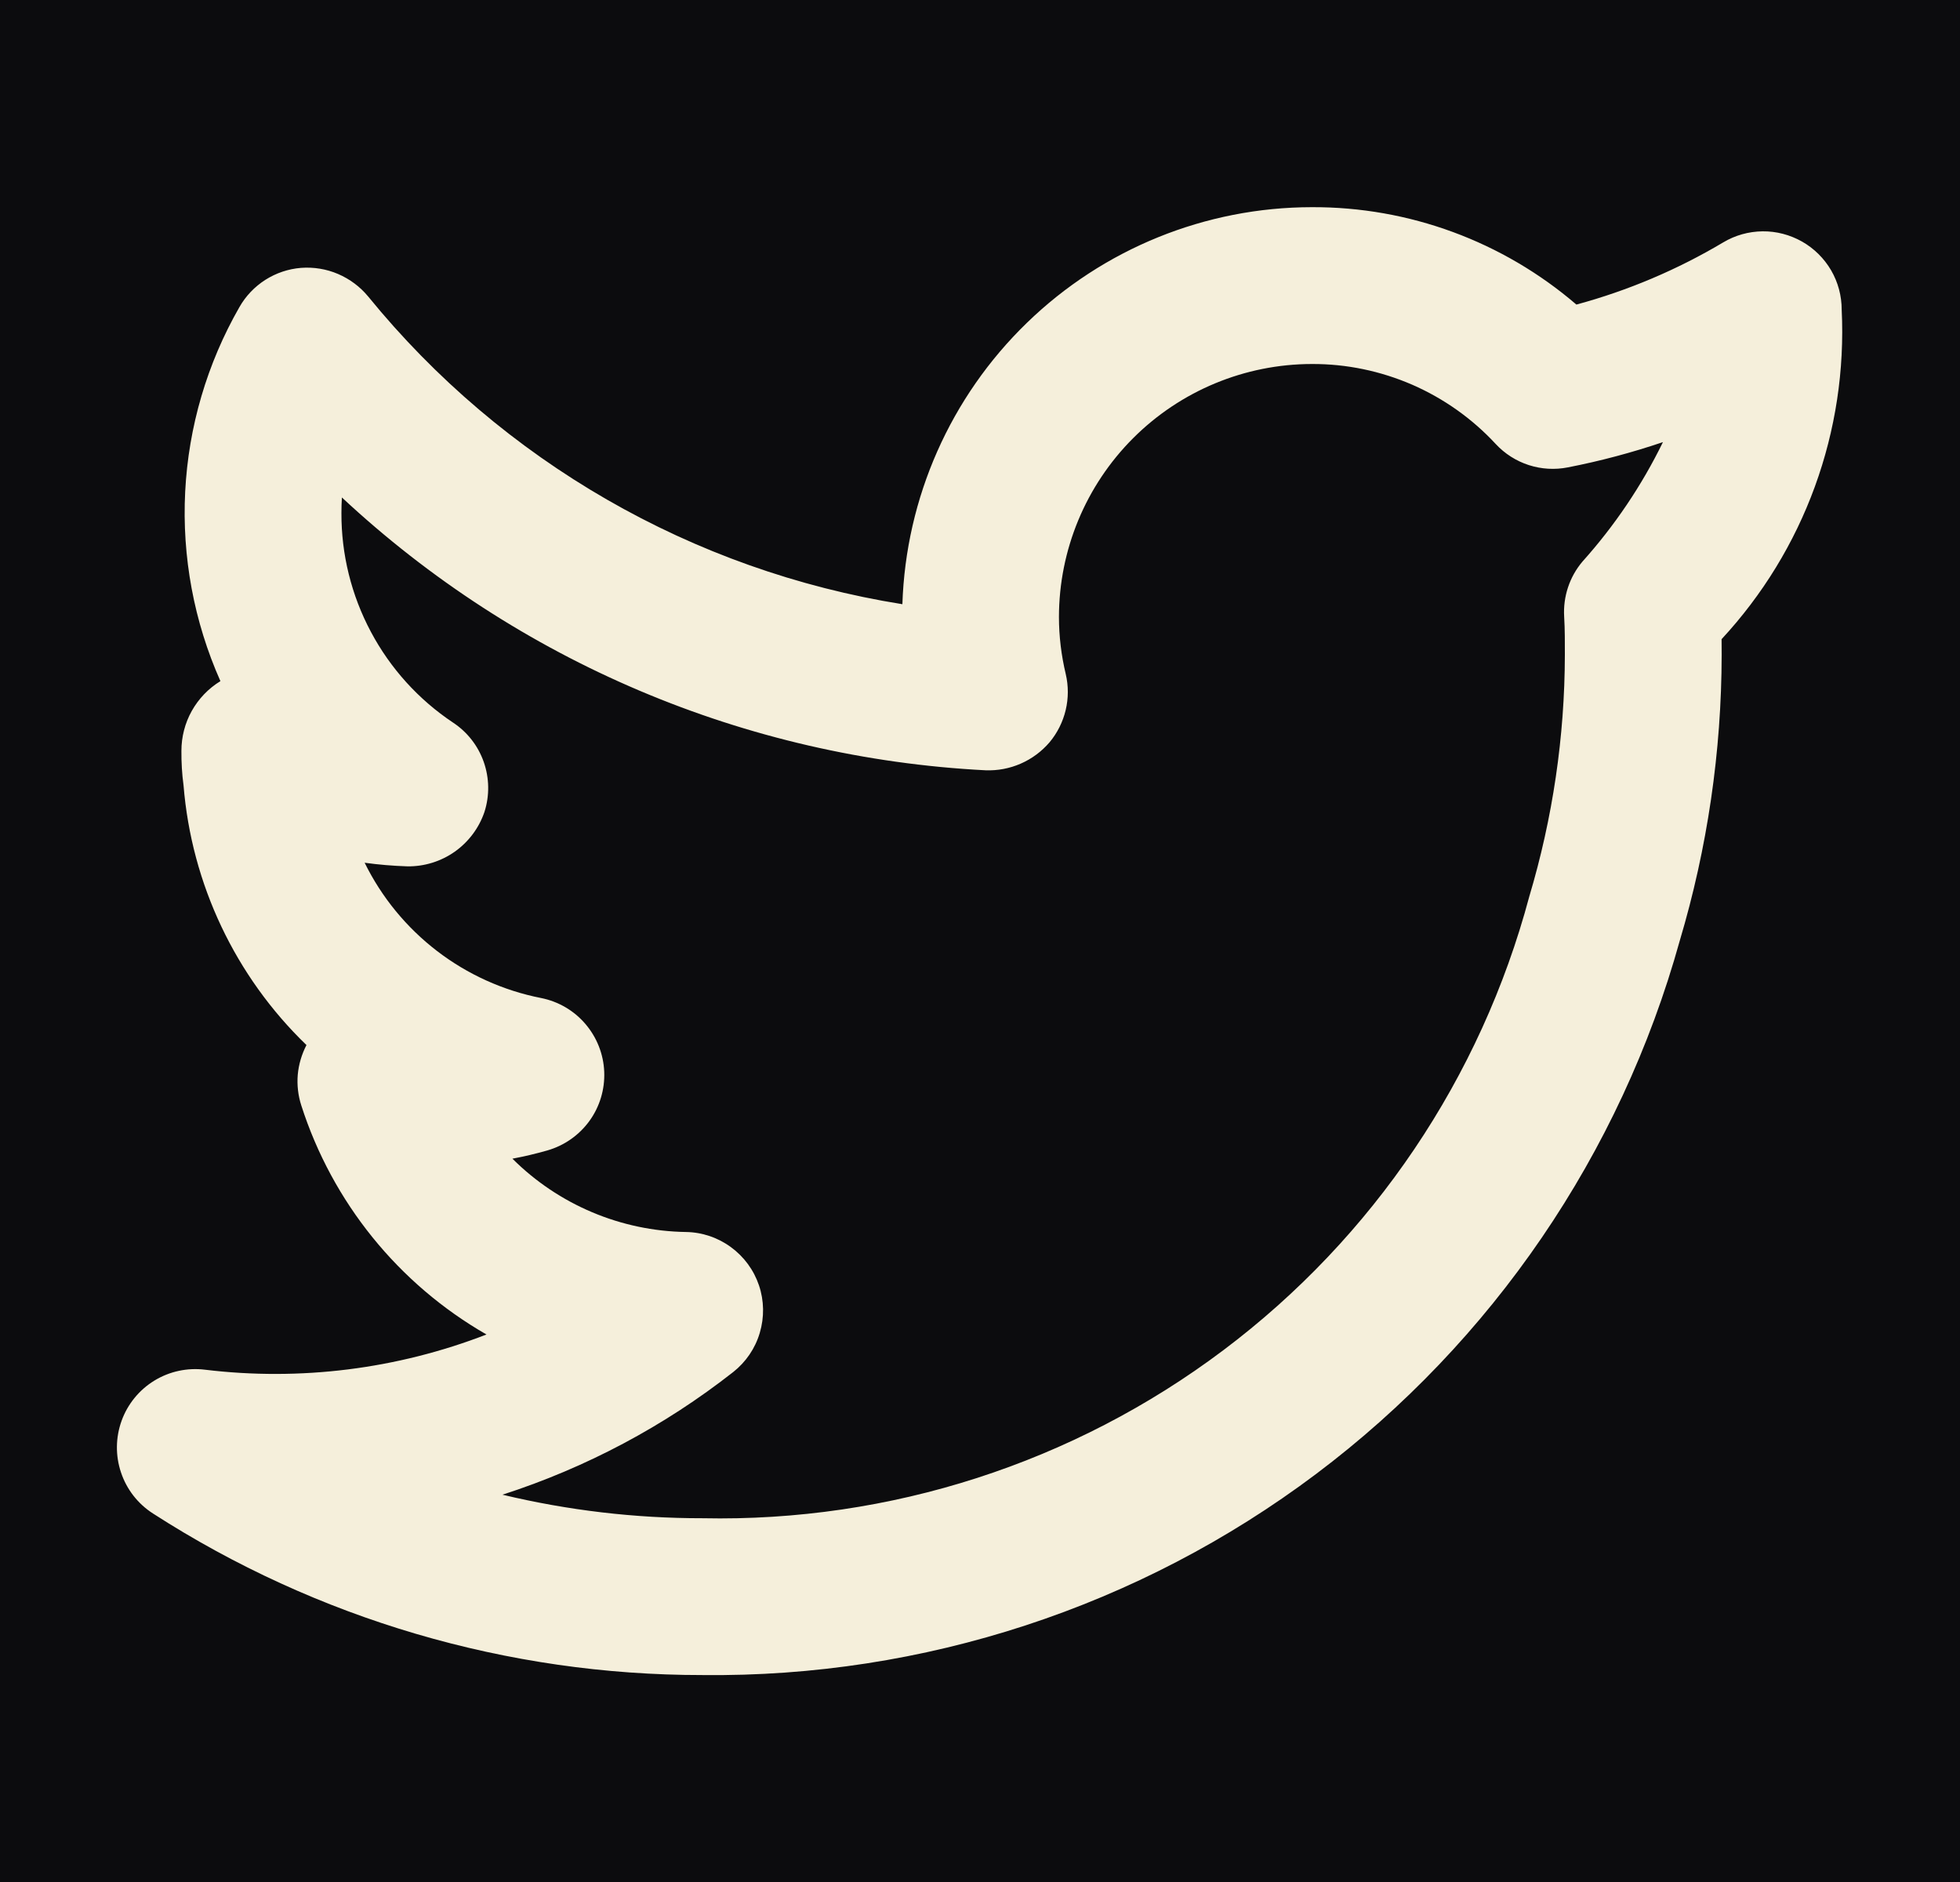 <svg width="25" height="24" viewBox="0 0 25 24" fill="none" xmlns="http://www.w3.org/2000/svg">
<rect width="25" height="24" fill="#8E8E8E"/>
<g clip-path="url(#clip0_0_1)">
<rect width="768" height="7824" transform="translate(-19 -7652)" fill="white"/>
<rect width="768" height="250" transform="translate(-19 -78)" fill="#0C0C0E"/>
<path d="M23.491 3.95C23.491 3.774 23.445 3.6 23.356 3.447C23.267 3.295 23.139 3.168 22.986 3.081C22.832 2.994 22.658 2.948 22.482 2.95C22.305 2.952 22.132 3 21.98 3.091C21.395 3.439 20.765 3.706 20.107 3.884C19.168 3.078 17.971 2.637 16.733 2.642C15.376 2.643 14.072 3.172 13.098 4.117C12.123 5.062 11.554 6.348 11.51 7.705C8.834 7.278 6.408 5.882 4.696 3.781C4.593 3.656 4.461 3.558 4.312 3.494C4.163 3.43 4.001 3.404 3.839 3.416C3.677 3.429 3.521 3.482 3.384 3.569C3.248 3.656 3.134 3.775 3.054 3.916C2.641 4.636 2.404 5.443 2.362 6.271C2.32 7.1 2.474 7.927 2.811 8.685L2.81 8.687C2.658 8.78 2.533 8.911 2.446 9.066C2.359 9.222 2.314 9.397 2.314 9.575C2.313 9.722 2.321 9.869 2.341 10.015C2.443 11.273 3.001 12.451 3.909 13.327C3.848 13.445 3.81 13.573 3.798 13.705C3.787 13.837 3.802 13.97 3.843 14.097C4.239 15.331 5.081 16.373 6.205 17.018C5.063 17.46 3.83 17.614 2.615 17.467C2.39 17.439 2.162 17.488 1.969 17.606C1.776 17.724 1.628 17.905 1.551 18.118C1.474 18.331 1.471 18.564 1.544 18.779C1.616 18.994 1.759 19.177 1.95 19.3C4.04 20.646 6.474 21.362 8.96 21.361C11.779 21.393 14.53 20.492 16.784 18.799C19.038 17.105 20.67 14.714 21.425 11.998C21.778 10.815 21.958 9.586 21.96 8.352C21.96 8.286 21.96 8.219 21.959 8.151C22.481 7.588 22.886 6.927 23.149 6.205C23.412 5.484 23.528 4.717 23.491 3.95ZM20.184 7.162C20.019 7.357 19.936 7.609 19.951 7.864C19.961 8.029 19.96 8.195 19.96 8.352C19.958 9.395 19.805 10.433 19.506 11.433C18.889 13.744 17.515 15.782 15.603 17.219C13.691 18.657 11.352 19.411 8.96 19.361C8.101 19.362 7.245 19.261 6.409 19.061C7.475 18.717 8.471 18.188 9.352 17.497C9.514 17.369 9.633 17.195 9.691 16.997C9.75 16.799 9.747 16.587 9.681 16.392C9.615 16.196 9.49 16.026 9.323 15.904C9.157 15.782 8.956 15.714 8.75 15.711C7.919 15.698 7.125 15.363 6.536 14.776C6.686 14.748 6.834 14.713 6.981 14.671C7.197 14.609 7.386 14.477 7.518 14.295C7.65 14.113 7.716 13.892 7.707 13.668C7.698 13.443 7.613 13.229 7.467 13.058C7.321 12.887 7.122 12.771 6.901 12.727C6.419 12.632 5.965 12.427 5.575 12.128C5.184 11.828 4.868 11.443 4.651 11.002C4.832 11.027 5.014 11.042 5.196 11.048C5.413 11.051 5.625 10.985 5.802 10.86C5.978 10.735 6.111 10.557 6.18 10.352C6.246 10.144 6.242 9.921 6.17 9.716C6.098 9.511 5.961 9.335 5.779 9.215C5.339 8.922 4.979 8.524 4.731 8.058C4.482 7.591 4.353 7.071 4.355 6.542C4.355 6.476 4.357 6.409 4.361 6.344C6.603 8.434 9.51 9.666 12.57 9.823C12.725 9.829 12.879 9.8 13.02 9.738C13.162 9.676 13.287 9.583 13.388 9.465C13.487 9.346 13.557 9.206 13.593 9.055C13.629 8.904 13.629 8.747 13.594 8.597C13.537 8.358 13.507 8.114 13.507 7.868C13.508 7.013 13.848 6.193 14.453 5.588C15.058 4.983 15.878 4.643 16.733 4.642C17.174 4.64 17.609 4.731 18.013 4.906C18.416 5.082 18.779 5.339 19.078 5.662C19.193 5.786 19.339 5.879 19.5 5.931C19.661 5.983 19.833 5.993 19.999 5.96C20.41 5.88 20.815 5.772 21.211 5.638C20.941 6.191 20.595 6.704 20.184 7.162Z" fill="#F5EFDB"/>
</g>
<defs>
<clipPath id="clip0_0_1">
<rect width="768" height="7824" fill="white" transform="translate(-19 -7652)"/>
</clipPath>
</defs>
</svg>
